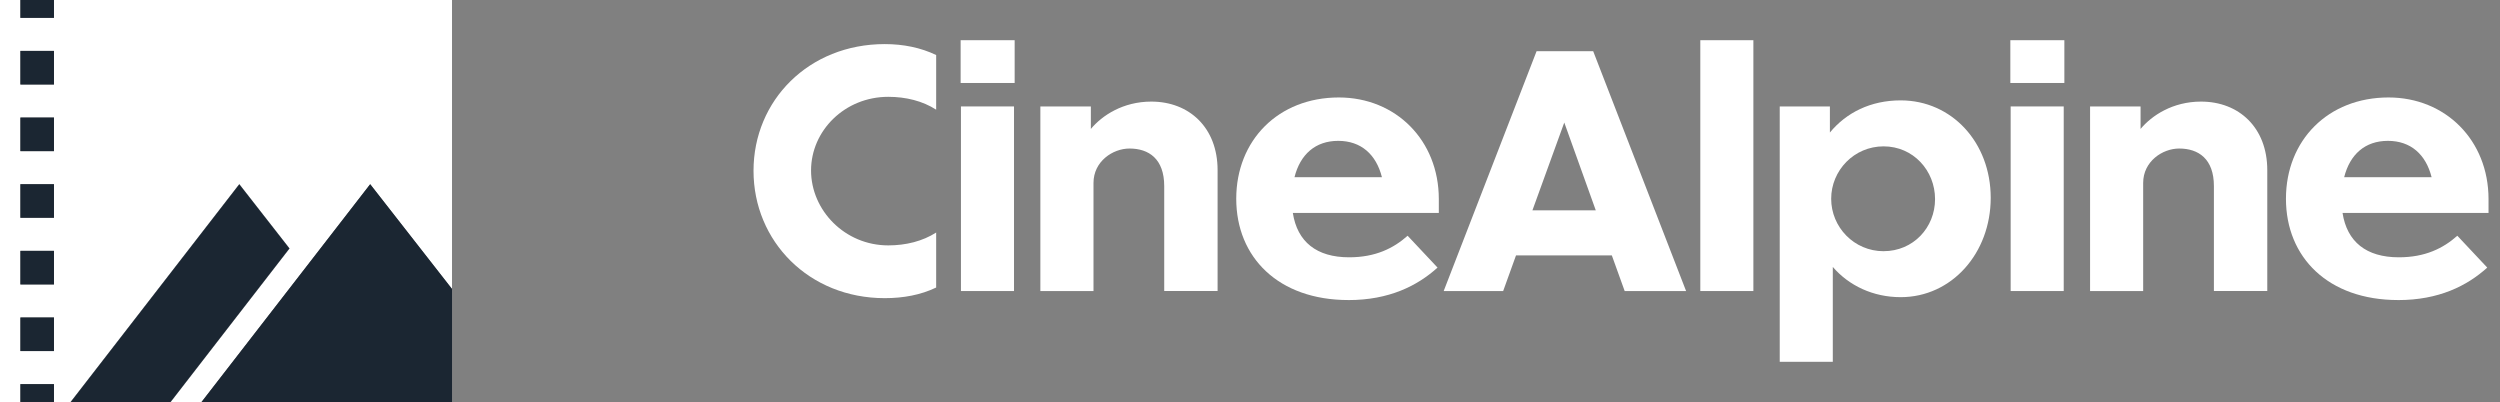<svg width="199" height="32" viewBox="0 0 199 32" fill="none" xmlns="http://www.w3.org/2000/svg">
<rect x="0" y="0" width="199" height="32" fill="#808080" stroke="none"/>
<path d="M35.98 22.999V0H4.297V1.421H1.623V0H0V31.998H1.623V30.577H4.297V31.998H5.623L19.048 14.663L23.043 19.779L13.579 32H16.04L29.465 14.666L35.978 23.004L35.98 22.999ZM4.297 27.947H1.623V25.273H4.297V27.947ZM4.297 22.641H1.623V19.967H4.297V22.641ZM4.297 17.337H1.623V14.663H4.297V17.337ZM4.297 12.031H1.623V9.357H4.297V12.031ZM4.297 6.727H1.623V4.053H4.297V6.727Z" fill="white"/>
<path d="M4.297 0H1.624V1.421H4.297V0Z" fill="#1B2632"/>
<path d="M4.297 4.051H1.624V6.725H4.297V4.051Z" fill="#1B2632"/>
<path d="M4.297 9.357H1.624V12.031H4.297V9.357Z" fill="#1B2632"/>
<path d="M4.297 14.661H1.624V17.334H4.297V14.661Z" fill="#1B2632"/>
<path d="M4.297 19.967H1.624V22.641H4.297V19.967Z" fill="#1B2632"/>
<path d="M4.297 25.27H1.624V27.944H4.297V25.27Z" fill="#1B2632"/>
<path d="M4.297 30.576H1.624V31.997H4.297V30.576Z" fill="#1B2632"/>
<path d="M35.98 22.999L29.467 14.661L16.043 31.997H35.98V22.999Z" fill="#1B2632"/>
<path d="M19.048 14.661L5.623 31.997H13.581L23.043 19.777L19.048 14.661Z" fill="white"/>
<path d="M19.048 14.661L5.623 31.997H13.581L23.043 19.777L19.048 14.661Z" fill="#1B2632"/>
<path d="M74.519 8.731C73.444 8.038 72.113 7.707 70.704 7.707C67.248 7.707 64.56 10.395 64.56 13.569C64.56 16.742 67.248 19.533 70.704 19.533C72.113 19.533 73.444 19.199 74.519 18.509V22.887C73.29 23.477 71.908 23.733 70.424 23.733C64.382 23.733 59.98 19.201 59.98 13.595C59.98 7.99 64.382 3.51 70.424 3.51C71.908 3.51 73.29 3.792 74.519 4.38V8.731Z" fill="white"/>
<path d="M80.766 6.605H76.466V3.2H80.766V6.605ZM80.715 23.167H76.491V8.472H80.715V23.167Z" fill="white"/>
<path d="M87.037 23.167H82.813V8.472H86.832V10.264C87.729 9.189 89.391 8.087 91.646 8.087C94.666 8.087 96.92 10.161 96.92 13.539V23.165H92.672V14.819C92.672 12.642 91.444 11.823 89.908 11.823C88.577 11.823 87.042 12.847 87.042 14.563V23.165L87.037 23.167Z" fill="white"/>
<path d="M107.338 23.884C101.756 23.884 98.405 20.479 98.405 15.821C98.405 11.163 101.759 7.758 106.57 7.758C111.101 7.758 114.53 11.163 114.53 15.848V16.949H102.909C103.267 19.253 104.803 20.481 107.389 20.481C109.487 20.481 110.921 19.765 112.047 18.765L114.428 21.3C112.814 22.76 110.562 23.886 107.338 23.886V23.884ZM103.038 14.105H110.002C109.541 12.287 108.337 11.212 106.521 11.212C104.705 11.212 103.501 12.287 103.041 14.105H103.038Z" fill="white"/>
<path d="M128.304 20.328H120.675L119.651 23.169H114.916L122.313 4.073H126.817L134.214 23.169H129.325L128.301 20.328H128.304ZM127.024 16.742L124.516 9.754L121.981 16.742H127.024Z" fill="white"/>
<path d="M139.569 23.167H135.345V3.2H139.569V23.167Z" fill="white"/>
<path d="M145.891 21.249V28.8H141.667V8.475H145.66V10.549C146.966 8.962 148.911 7.99 151.293 7.99C155.363 7.99 158.461 11.343 158.461 15.745C158.461 20.147 155.363 23.654 151.293 23.654C149.092 23.654 147.171 22.733 145.891 21.249ZM149.935 19.994C152.289 19.994 154.03 18.124 154.03 15.848C154.03 13.571 152.289 11.65 149.935 11.65C147.581 11.65 145.762 13.571 145.762 15.823C145.762 18.075 147.581 19.996 149.935 19.996V19.994Z" fill="white"/>
<path d="M164.323 6.605H160.023V3.2H164.323V6.605ZM164.272 23.167H160.048V8.472H164.272V23.167Z" fill="white"/>
<path d="M170.594 23.167H166.37V8.472H170.389V10.264C171.286 9.189 172.949 8.087 175.203 8.087C178.223 8.087 180.475 10.161 180.475 13.539V23.165H176.227V14.819C176.227 12.642 174.998 11.823 173.463 11.823C172.132 11.823 170.596 12.847 170.596 14.563V23.165L170.594 23.167Z" fill="white"/>
<path d="M190.895 23.884C185.313 23.884 181.962 20.479 181.962 15.821C181.962 11.163 185.316 7.758 190.127 7.758C194.658 7.758 198.087 11.163 198.087 15.848V16.949H186.466C186.824 19.253 188.36 20.481 190.946 20.481C193.045 20.481 194.478 19.765 195.604 18.765L197.985 21.3C196.372 22.76 194.119 23.886 190.895 23.886V23.884ZM186.593 14.105H193.556C193.096 12.287 191.892 11.212 190.076 11.212C188.26 11.212 187.056 12.287 186.595 14.105H186.593Z" fill="white"/>
</svg>
